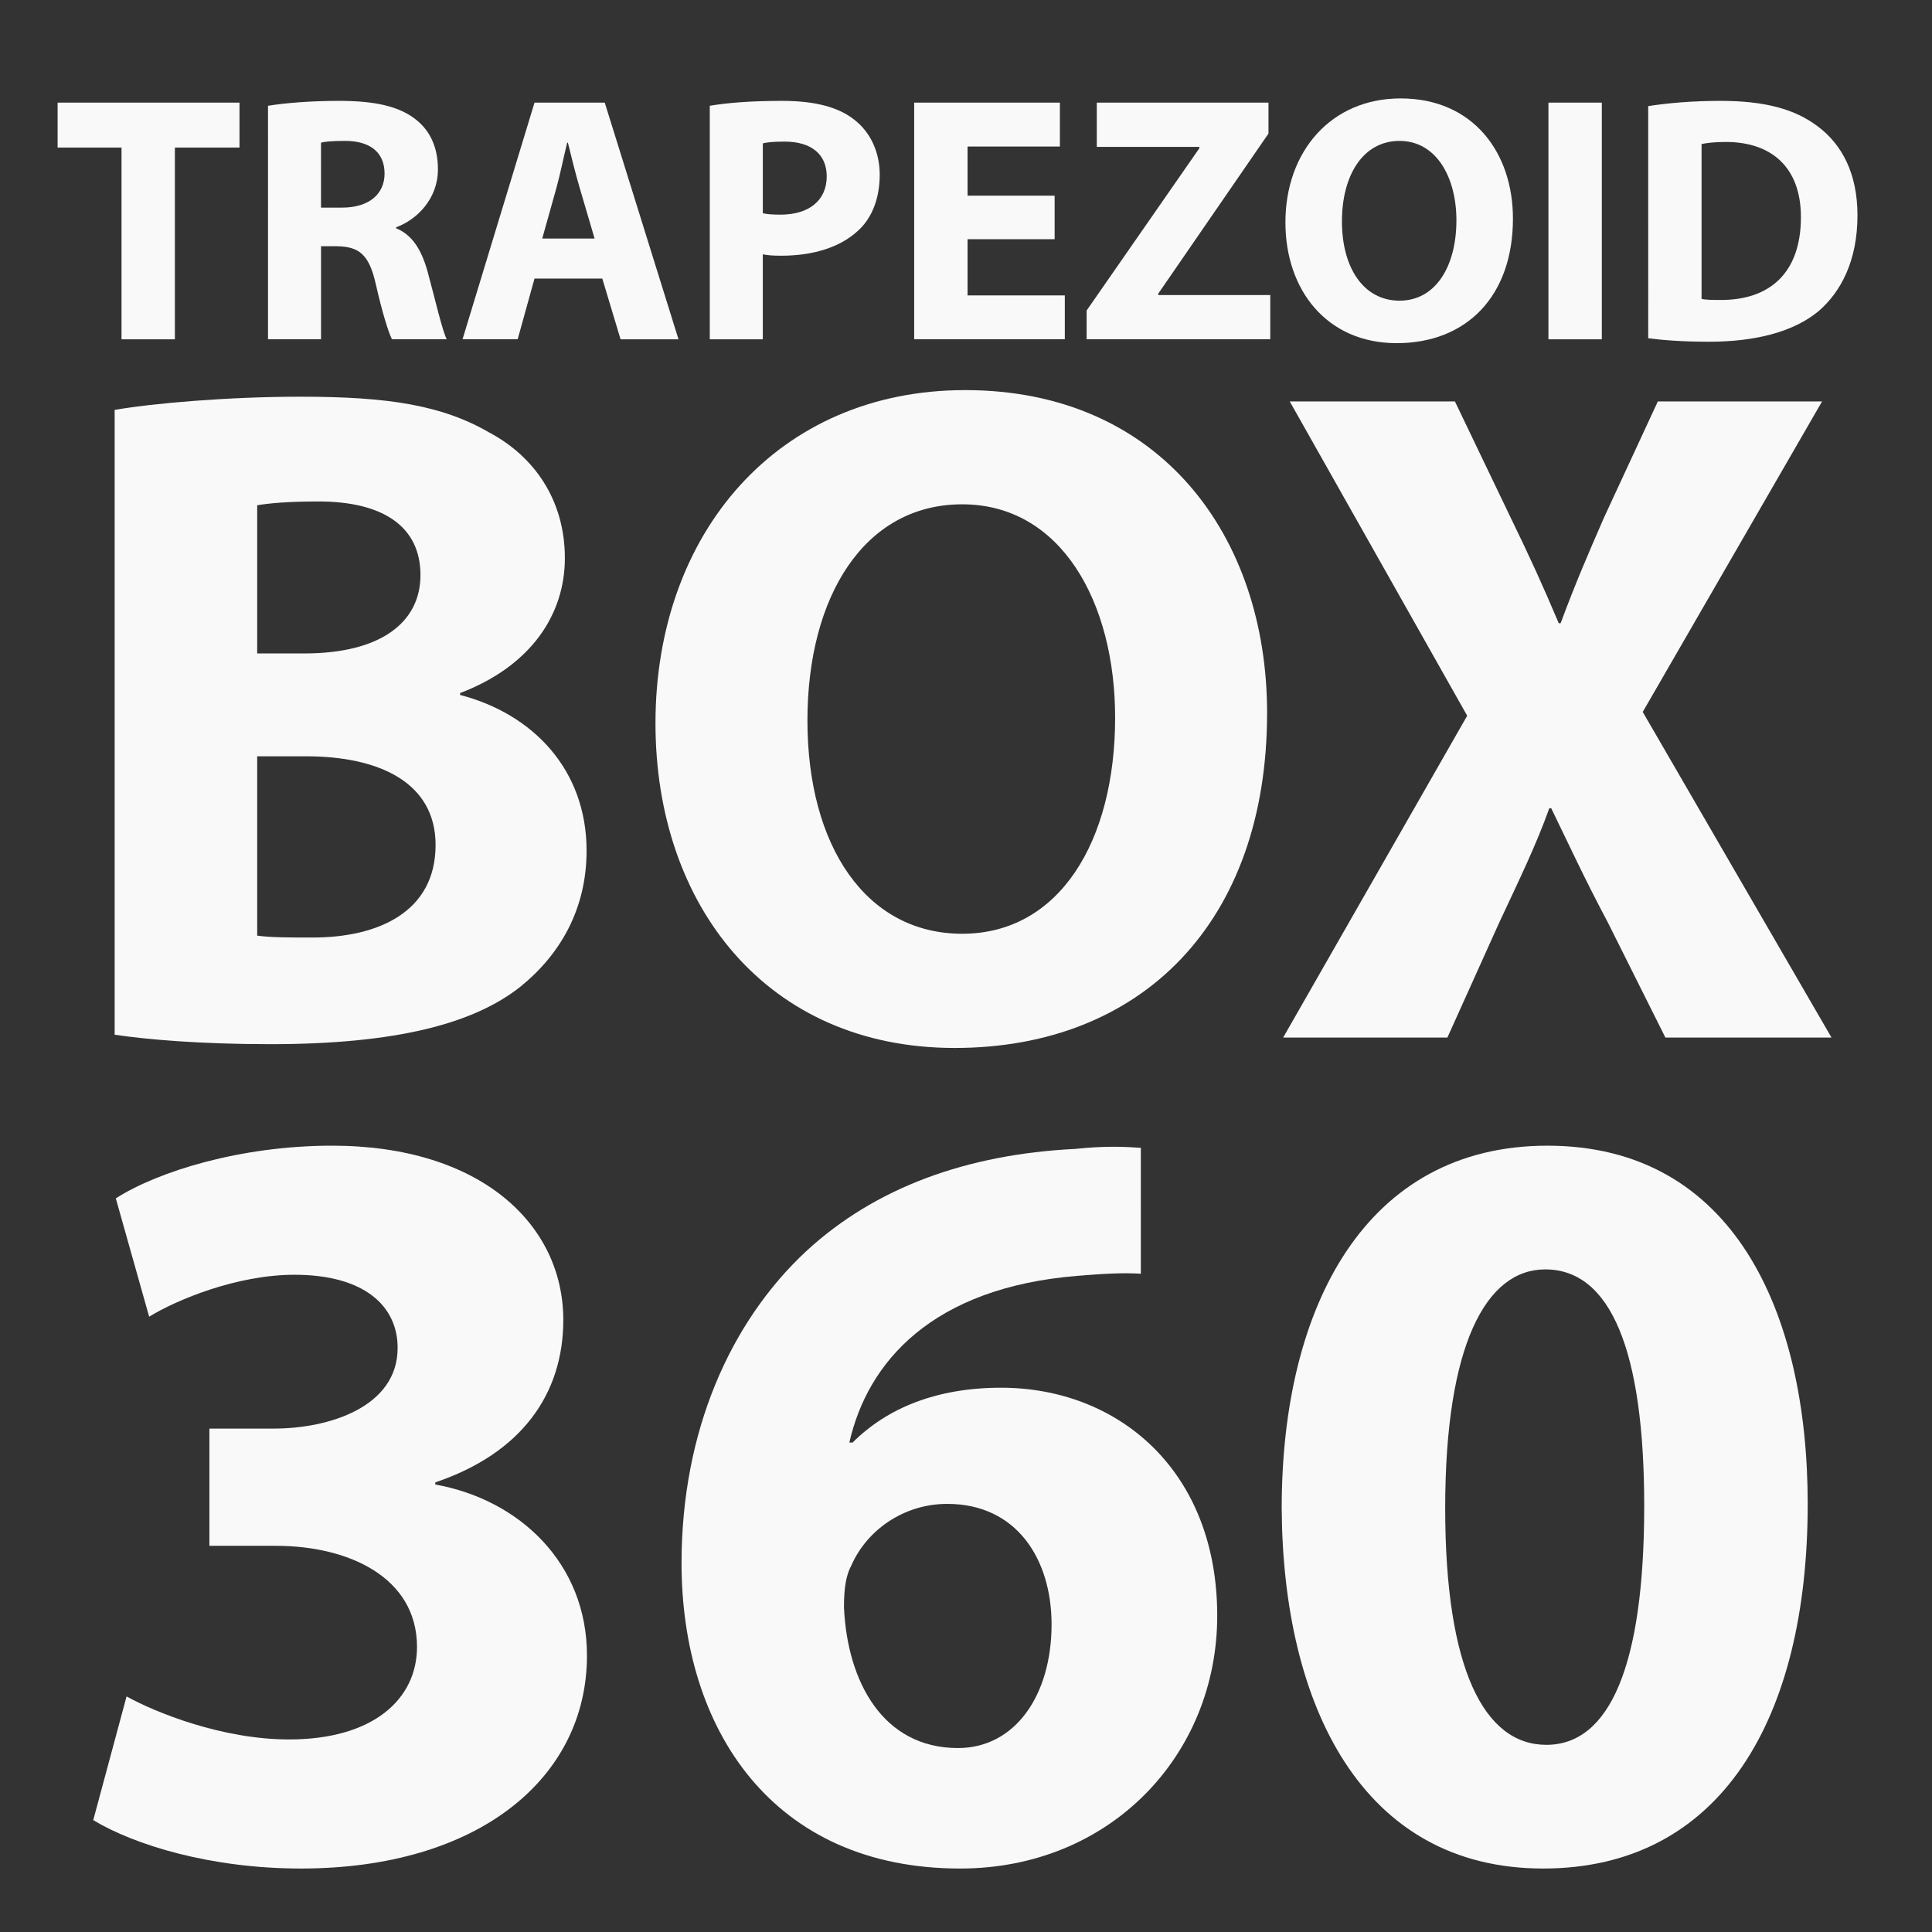 <?xml version="1.0" encoding="utf-8"?>
<!-- Generator: Adobe Illustrator 15.1.0, SVG Export Plug-In . SVG Version: 6.00 Build 0)  -->
<!DOCTYPE svg PUBLIC "-//W3C//DTD SVG 1.1//EN" "http://www.w3.org/Graphics/SVG/1.1/DTD/svg11.dtd">
<svg version="1.1" id="Layer_1" xmlns="http://www.w3.org/2000/svg" xmlns:xlink="http://www.w3.org/1999/xlink" x="0px" y="0px"
	 width="123px" height="123px" viewBox="0 0 123 123" enable-background="new 0 0 123 123" xml:space="preserve">
<rect x="0" y="0" width="123" height="123" fill="#333333" stroke="none"/>
<g>
	<path fill="#F9F9F9" d="M7.737,9.395H3.668V6.534h11.579v2.861h-4.113v12.206H7.737V9.395z"/>
	<path fill="#F9F9F9" d="M17.061,6.735c1.095-0.179,2.705-0.313,4.538-0.313c2.235,0,3.8,0.335,4.873,1.185
		c0.917,0.715,1.409,1.788,1.409,3.174c0,1.9-1.364,3.219-2.66,3.688v0.067c1.05,0.425,1.632,1.408,2.012,2.794
		c0.469,1.721,0.917,3.688,1.207,4.27h-3.487c-0.223-0.447-0.604-1.654-1.028-3.51c-0.424-1.9-1.073-2.392-2.481-2.414h-1.006v5.924
		h-3.375V6.735z M20.437,13.218h1.341c1.699,0,2.705-0.85,2.705-2.168c0-1.363-0.939-2.079-2.504-2.079
		c-0.827,0-1.296,0.044-1.542,0.111V13.218z"/>
	<path fill="#F9F9F9" d="M34.03,17.733l-1.073,3.867h-3.51L34.03,6.534h4.471l4.695,15.067h-3.688l-1.163-3.867H34.03z
		 M37.853,15.185l-0.939-3.197c-0.268-0.894-0.537-2.012-0.76-2.906h-0.044c-0.224,0.895-0.447,2.035-0.693,2.906l-0.895,3.197
		H37.853z"/>
	<path fill="#F9F9F9" d="M45.188,6.735c1.05-0.179,2.526-0.313,4.604-0.313c2.102,0,3.599,0.402,4.605,1.207
		c0.984,0.76,1.61,2.012,1.61,3.487c0,1.475-0.47,2.75-1.386,3.577c-1.162,1.073-2.884,1.587-4.896,1.587
		c-0.447,0-0.85-0.022-1.162-0.089v5.41h-3.375V6.735z M48.564,13.576c0.291,0.067,0.625,0.089,1.14,0.089
		c1.811,0,2.929-0.917,2.929-2.437c0-1.386-0.961-2.213-2.683-2.213c-0.67,0-1.14,0.045-1.386,0.112V13.576z"/>
	<path fill="#F9F9F9" d="M67.143,15.229h-5.544v3.577h6.192v2.794h-9.59V6.534h9.277v2.794h-5.879v3.129h5.544V15.229z"/>
	<path fill="#F9F9F9" d="M69.18,19.768L76.355,9.44V9.351h-6.528V6.534h10.931v1.967L73.74,18.694v0.09h7.131v2.816H69.18V19.768z"
		/>
	<path fill="#F9F9F9" d="M96.321,13.911c0,4.963-2.973,7.936-7.399,7.936c-4.448,0-7.086-3.375-7.086-7.69
		c0-4.516,2.906-7.891,7.333-7.891C93.794,6.266,96.321,9.73,96.321,13.911z M85.434,14.09c0,2.973,1.386,5.052,3.666,5.052
		c2.303,0,3.622-2.19,3.622-5.119c0-2.727-1.274-5.052-3.622-5.052C86.775,8.971,85.434,11.161,85.434,14.09z"/>
	<path fill="#F9F9F9" d="M101.979,6.534v15.067h-3.398V6.534H101.979z"/>
	<path fill="#F9F9F9" d="M104.932,6.757c1.251-0.201,2.883-0.335,4.583-0.335c2.883,0,4.761,0.536,6.192,1.609
		c1.565,1.162,2.548,3.018,2.548,5.678c0,2.884-1.051,4.874-2.481,6.103c-1.587,1.319-4.023,1.944-6.974,1.944
		c-1.766,0-3.041-0.111-3.867-0.223V6.757z M108.329,19.03c0.291,0.067,0.783,0.067,1.185,0.067
		c3.107,0.022,5.141-1.676,5.141-5.275c0-3.129-1.833-4.784-4.784-4.784c-0.738,0-1.252,0.067-1.542,0.134V19.03z"/>
</g>
<g>
	<path fill="#F9F9F9" d="M7.3,26.097c2.404-0.42,7.211-0.841,11.837-0.841c5.588,0,9.014,0.541,12.018,2.283
		c2.824,1.502,4.807,4.266,4.807,7.992c0,3.545-2.103,6.85-6.67,8.593v0.12c4.627,1.202,8.052,4.747,8.052,9.915
		c0,3.726-1.682,6.609-4.206,8.653c-2.944,2.343-7.872,3.665-15.924,3.665c-4.506,0-7.872-0.3-9.915-0.601V26.097z M16.374,41.601
		h3.004c4.867,0,7.391-1.983,7.391-4.988c0-3.064-2.343-4.687-6.489-4.687c-2.043,0-3.185,0.121-3.906,0.241V41.601z M16.374,59.567
		c0.901,0.12,1.983,0.12,3.545,0.12c4.146,0,7.812-1.622,7.812-5.889c0-4.026-3.665-5.648-8.232-5.648h-3.125V59.567z"/>
	<path fill="#F9F9F9" d="M80.669,45.386c0,13.34-7.992,21.332-19.89,21.332c-11.958,0-19.048-9.074-19.048-20.671
		c0-12.138,7.812-21.211,19.709-21.211C73.879,24.835,80.669,34.149,80.669,45.386z M51.405,45.867c0,7.992,3.726,13.58,9.854,13.58
		c6.189,0,9.735-5.889,9.735-13.76c0-7.331-3.425-13.58-9.735-13.58C55.011,32.106,51.405,37.995,51.405,45.867z"/>
	<path fill="#F9F9F9" d="M106.027,66.057l-3.665-7.331c-1.502-2.824-2.464-4.927-3.605-7.271h-0.12
		c-0.841,2.343-1.863,4.446-3.185,7.271l-3.305,7.331H81.691l11.717-20.49l-11.297-20.01h10.516l3.545,7.391
		c1.202,2.463,2.103,4.446,3.064,6.73h0.12c0.961-2.584,1.743-4.387,2.764-6.73l3.425-7.391h10.456l-11.417,19.769l12.018,20.731
		H106.027z"/>
</g>
<g>
	<path fill="#F9F9F9" d="M8.058,108.002c1.849,1.027,6.095,2.739,10.341,2.739c5.41,0,8.149-2.603,8.149-5.89
		c0-4.451-4.383-6.437-8.971-6.437h-4.246V90.95h4.109c3.492,0,7.875-1.369,7.875-5.136c0-2.671-2.123-4.657-6.574-4.657
		c-3.629,0-7.464,1.575-9.245,2.67l-2.123-7.533c2.67-1.712,7.944-3.355,13.765-3.355c9.451,0,14.724,4.999,14.724,11.094
		c0,4.725-2.671,8.492-8.149,10.341v0.137c5.341,0.958,9.656,4.999,9.656,10.888c0,7.807-6.917,13.56-18.216,13.56
		c-5.752,0-10.615-1.507-13.217-3.082L8.058,108.002z"/>
	<path fill="#F9F9F9" d="M72.632,81.089c-1.164-0.068-2.397,0-4.041,0.137c-9.245,0.753-13.354,5.479-14.518,10.615h0.205
		c2.191-2.191,5.342-3.493,9.451-3.493c7.464,0,13.765,5.273,13.765,14.518c0,8.834-6.78,16.093-16.367,16.093
		c-11.916,0-17.737-8.834-17.737-19.449c0-8.355,3.082-15.34,7.944-19.86c4.383-4.041,10.204-6.163,17.12-6.505
		c1.917-0.206,3.219-0.137,4.177-0.069V81.089z M66.948,103.414c0-4.109-2.191-7.67-6.643-7.67c-2.808,0-5.136,1.712-6.095,3.903
		c-0.342,0.616-0.479,1.438-0.479,2.671c0.206,4.725,2.465,8.971,7.259,8.971C64.62,111.29,66.948,107.934,66.948,103.414z"/>
	<path fill="#F9F9F9" d="M115.087,95.744c0,13.696-5.547,23.215-16.847,23.215c-11.505,0-16.572-10.341-16.641-22.941
		c0-12.943,5.41-23.078,16.915-23.078C110.361,72.94,115.087,83.555,115.087,95.744z M92.008,96.018
		c0,10.204,2.465,15.066,6.438,15.066c4.041,0,6.232-5.067,6.232-15.203c0-9.861-2.123-15.065-6.301-15.065
		C94.611,80.815,92.008,85.609,92.008,96.018z"/>
</g>
</svg>
